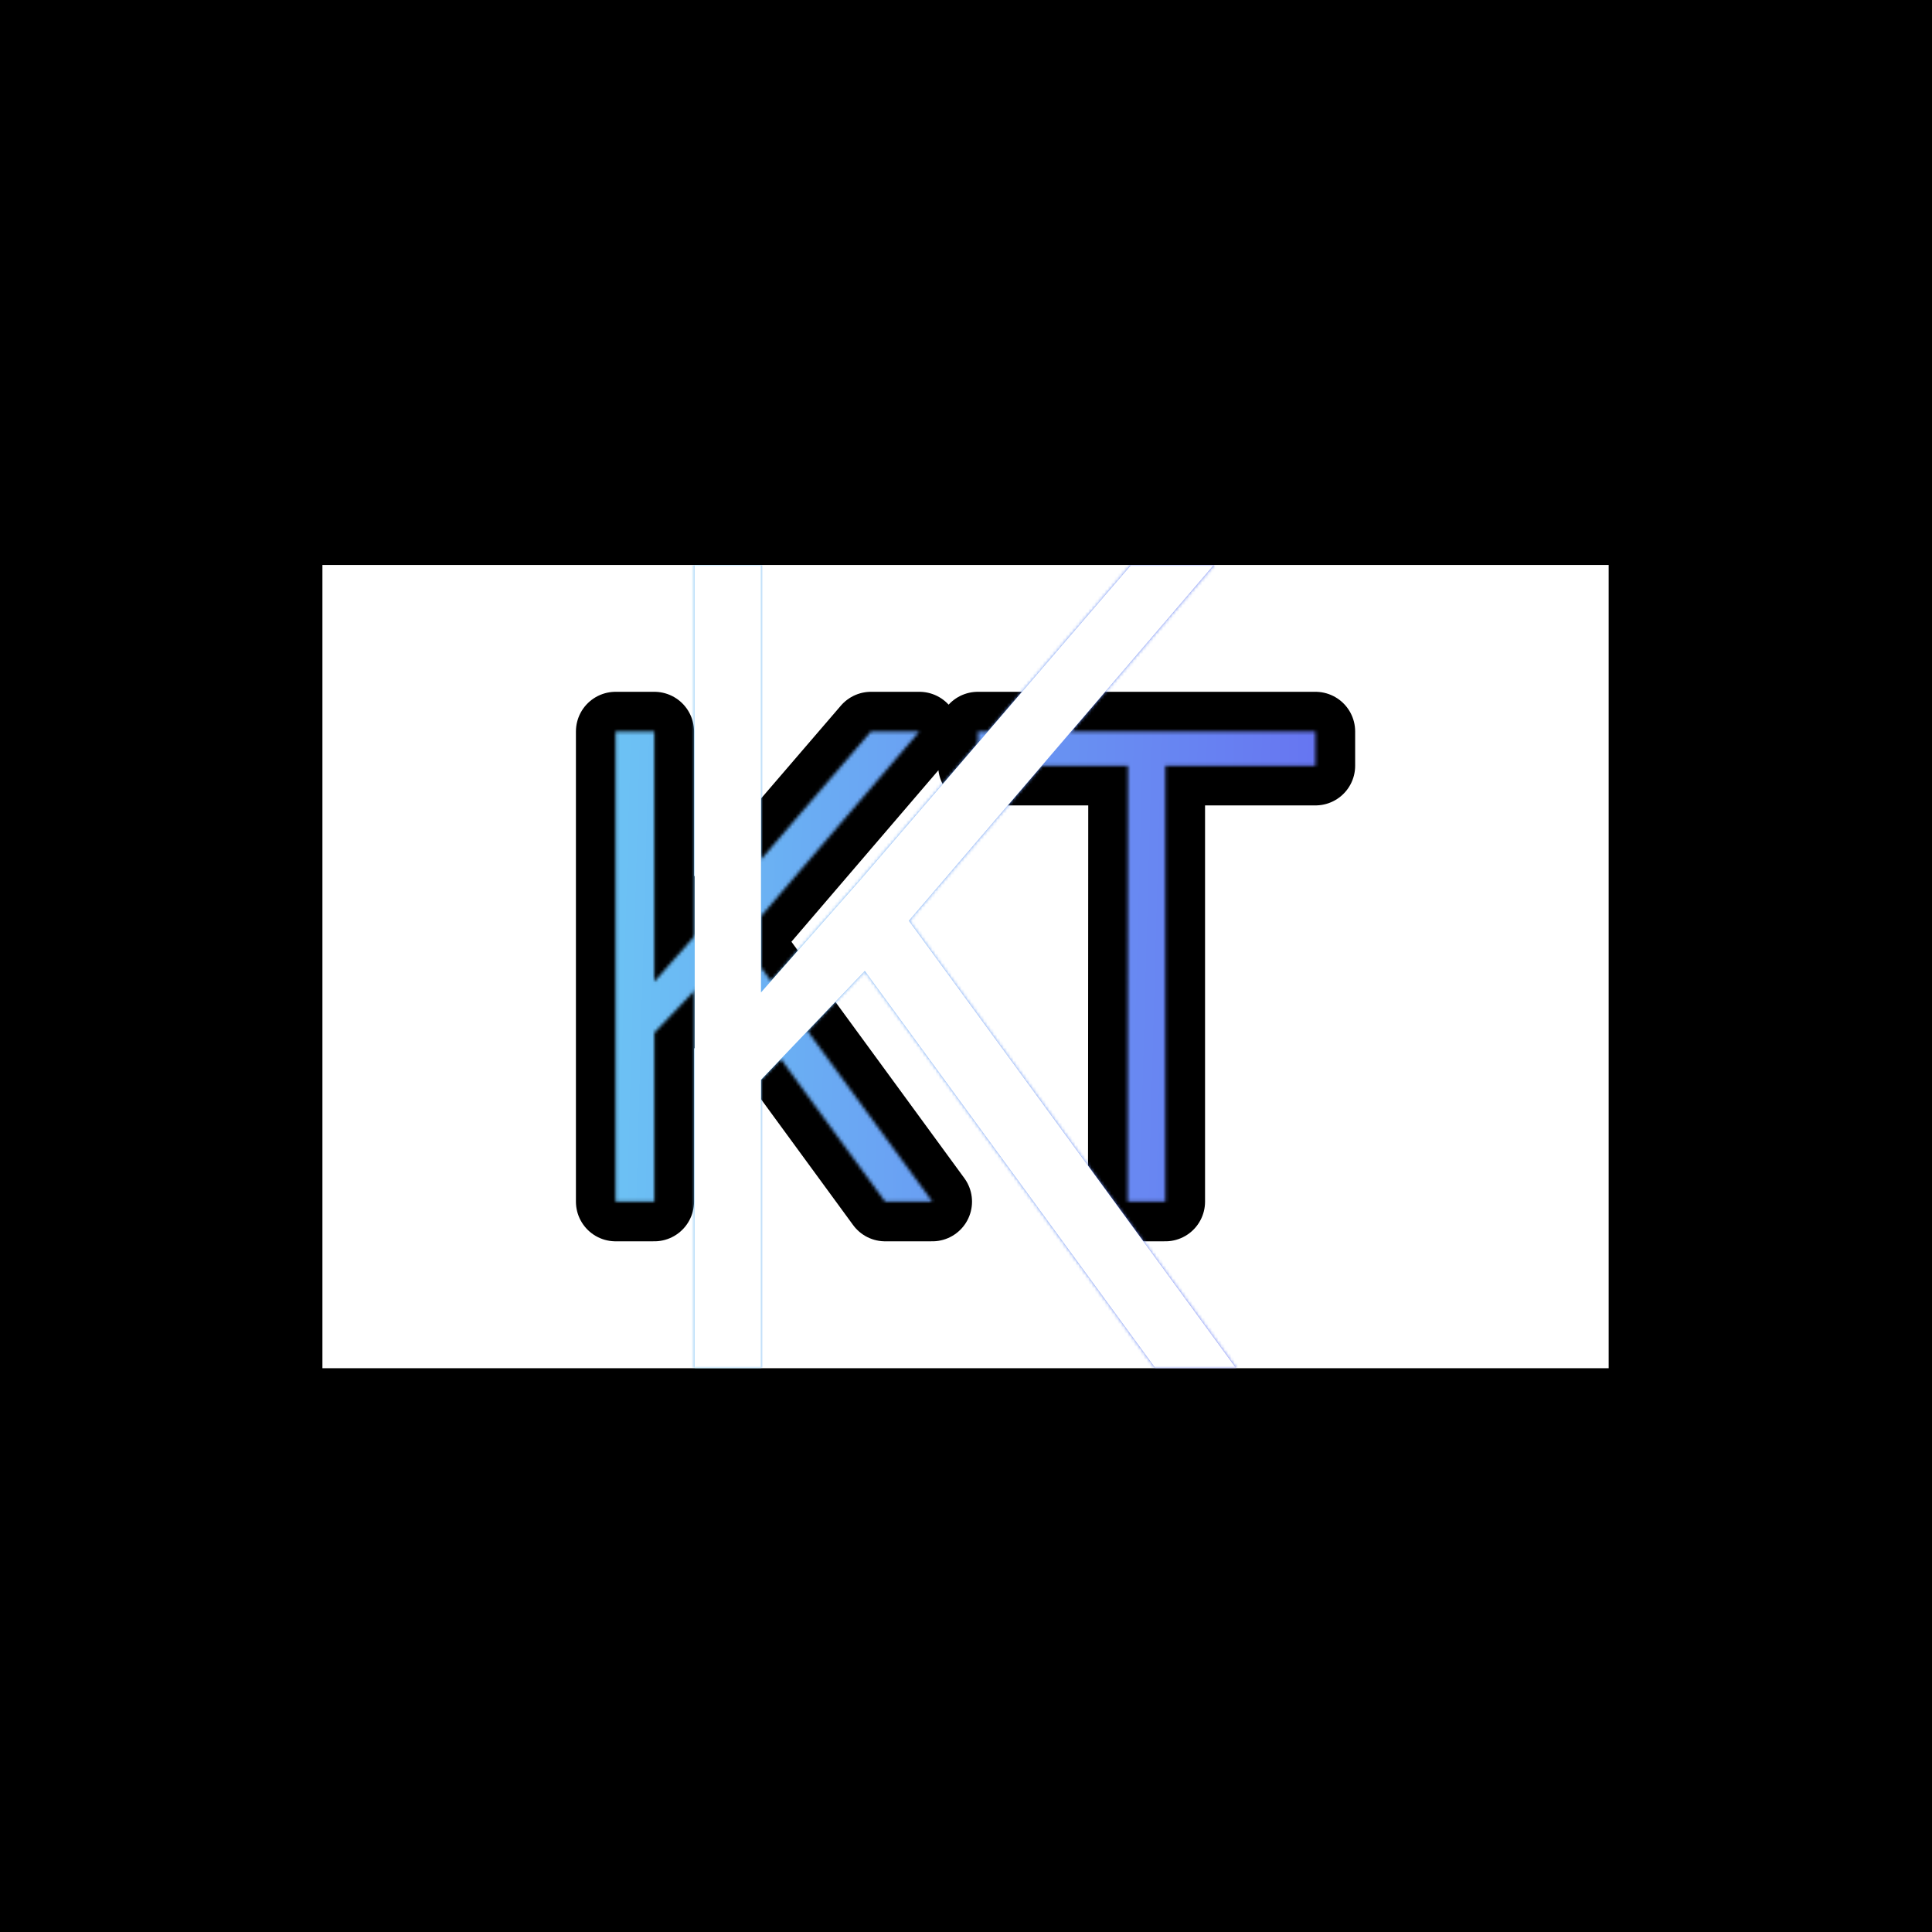 <svg xmlns="http://www.w3.org/2000/svg" version="1.1" xmlns:xlink="http://www.w3.org/1999/xlink" xmlns:svgjs="http://svgjs.dev/svgjs" width="1500" height="1500" viewBox="0 0 1500 1500"><rect width="1500" height="1500" fill="#000000"></rect><g transform="matrix(0.667,0,0,0.667,249.394,438.641)"><svg viewBox="0 0 396 247" data-background-color="#000000" preserveAspectRatio="xMidYMid meet" height="935" width="1500" xmlns="http://www.w3.org/2000/svg" xmlns:xlink="http://www.w3.org/1999/xlink"><g id="tight-bounds" transform="matrix(1,0,0,1,0.24,-0.111)"><svg viewBox="0 0 395.52 247.2" height="247.2" width="395.52"><rect width="395.52" height="247.233" fill="url(#6e8370fe-2b86-4635-8935-32d38f7e5c48)" mask="url(#7808e6a9-175b-4dbf-8bbd-13d8247020bd)" data-fill-palette-color="tertiary"></rect><g><svg></svg></g><g><svg viewBox="0 0 395.52 247.2" height="247.2" width="395.52"><mask id="869c7ad2-2a39-404c-b90d-f3e14da6cb5a"><rect width="395.52" height="247.2" fill="white"></rect><g transform="matrix(1,0,0,1,75.041,37.08)" id="clone"><svg viewBox="0 0 245.438 173.04" height="173.04" width="245.438"><g><svg viewBox="0 0 245.438 173.04" height="173.04" width="245.438"><g><svg viewBox="0 0 245.438 173.04" height="173.04" width="245.438"><g><svg viewBox="0 0 245.438 173.04" height="173.04" width="245.438"><g id="SvgjsG1254"><svg viewBox="0 0 245.438 173.04" height="173.04" width="245.438" id="SvgjsSvg1253"><g><svg viewBox="0 0 245.438 173.04" height="173.04" width="245.438"><g transform="matrix(1,0,0,1,0,0)"><svg width="245.438" viewBox="1.41 -39.05 59.92 42.55" height="173.04" data-palette-color="url(#79a575a6-2a97-4933-87dd-333ca851ed48)"><path d="M7.84-12.77L12.43-17.58 25.29 0 28.86 0 14.38-19.8 27.88-35.55 24.22-35.55 12.21-21.58 7.84-16.63 7.84-35.55 4.91-35.55 4.91 0 7.84 0 7.84-12.77ZM46.48-32.96L57.83-32.96 57.83-35.55 32.3-35.55 32.3-32.96 43.65-32.96 43.63 0 46.48 0 46.48-32.96Z" opacity="1" transform="matrix(1,0,0,1,0,0)" fill="black" class="wordmark-text-0" id="SvgjsPath1252" stroke-width="6" stroke="black" stroke-linejoin="round"></path></svg></g></svg></g></svg></g></svg></g></svg></g></svg></g></svg></g></mask><g mask="url(#869c7ad2-2a39-404c-b90d-f3e14da6cb5a)"><g><path d="M134.859 158.406l31.92-33.45 89.431 122.255h24.827l-100.697-137.693 93.881-109.529h-25.452l-83.52 97.15-30.39 34.424v-131.574h-20.376v247.222h20.376z" fill="url(#6e8370fe-2b86-4635-8935-32d38f7e5c48)" fill-rule="nonzero" stroke="none" stroke-width="1" stroke-linecap="butt" stroke-linejoin="miter" stroke-miterlimit="10" stroke-dasharray="" stroke-dashoffset="0" font-family="none" font-weight="none" font-size="none" text-anchor="none" style="mix-blend-mode: normal" data-fill-palette-color="tertiary"></path></g></g><g transform="matrix(1,0,0,1,75.041,37.08)"><svg viewBox="0 0 245.438 173.04" height="173.04" width="245.438"><g><svg viewBox="0 0 245.438 173.04" height="173.04" width="245.438"><g><svg viewBox="0 0 245.438 173.04" height="173.04" width="245.438"><g><svg viewBox="0 0 245.438 173.04" height="173.04" width="245.438"><g id="textblocktransform"><svg viewBox="0 0 245.438 173.04" height="173.04" width="245.438" id="textblock"><g><svg viewBox="0 0 245.438 173.04" height="173.04" width="245.438"><g transform="matrix(1,0,0,1,0,0)"><svg width="245.438" viewBox="1.41 -39.05 59.92 42.55" height="173.04" data-palette-color="url(#79a575a6-2a97-4933-87dd-333ca851ed48)"></svg></g></svg></g></svg></g></svg></g></svg></g></svg></g></svg></g></svg></g><defs></defs><mask id="423061e4-f528-40f3-8209-433fdcc0d6d3"><g id="SvgjsG1264"><svg viewBox="0 0 395.52 247.2" height="247.2" width="395.52"><g><svg></svg></g><g><svg viewBox="0 0 395.52 247.2" height="247.2" width="395.52"><mask id="SvgjsMask1263"><rect width="395.52" height="247.2" fill="black"></rect><g transform="matrix(1,0,0,1,75.041,37.08)" id="SvgjsG1262"><svg viewBox="0 0 245.438 173.04" height="173.04" width="245.438"><g><svg viewBox="0 0 245.438 173.04" height="173.04" width="245.438"><g><svg viewBox="0 0 245.438 173.04" height="173.04" width="245.438"><g><svg viewBox="0 0 245.438 173.04" height="173.04" width="245.438"><g id="SvgjsG1261"><svg viewBox="0 0 245.438 173.04" height="173.04" width="245.438" id="SvgjsSvg1260"><g><svg viewBox="0 0 245.438 173.04" height="173.04" width="245.438"><g transform="matrix(1,0,0,1,0,0)"><svg width="245.438" viewBox="1.41 -39.05 59.92 42.55" height="173.04" data-palette-color="url(#79a575a6-2a97-4933-87dd-333ca851ed48)"><path d="M7.84-12.77L12.43-17.58 25.29 0 28.86 0 14.38-19.8 27.88-35.55 24.22-35.55 12.21-21.58 7.84-16.63 7.84-35.55 4.91-35.55 4.91 0 7.84 0 7.84-12.77ZM46.48-32.96L57.83-32.96 57.83-35.55 32.3-35.55 32.3-32.96 43.65-32.96 43.63 0 46.48 0 46.48-32.96Z" opacity="1" transform="matrix(1,0,0,1,0,0)" fill="black" class="wordmark-text-0" id="SvgjsPath1259" stroke-width="6" stroke="black" stroke-linejoin="round"></path></svg></g></svg></g></svg></g></svg></g></svg></g></svg></g></svg></g></mask><g mask="url(#869c7ad2-2a39-404c-b90d-f3e14da6cb5a)"><g><path d="M134.859 158.406l31.92-33.45 89.431 122.255h24.827l-100.697-137.693 93.881-109.529h-25.452l-83.52 97.15-30.39 34.424v-131.574h-20.376v247.222h20.376z" fill="black" fill-rule="nonzero" stroke="none" stroke-width="1" stroke-linecap="butt" stroke-linejoin="miter" stroke-miterlimit="10" stroke-dasharray="" stroke-dashoffset="0" font-family="none" font-weight="none" font-size="none" text-anchor="none" style="mix-blend-mode: normal"></path></g></g><g transform="matrix(1,0,0,1,75.041,37.08)"><svg viewBox="0 0 245.438 173.04" height="173.04" width="245.438"><g><svg viewBox="0 0 245.438 173.04" height="173.04" width="245.438"><g><svg viewBox="0 0 245.438 173.04" height="173.04" width="245.438"><g><svg viewBox="0 0 245.438 173.04" height="173.04" width="245.438"><g id="SvgjsG1258"><svg viewBox="0 0 245.438 173.04" height="173.04" width="245.438" id="SvgjsSvg1257"><g><svg viewBox="0 0 245.438 173.04" height="173.04" width="245.438"><g transform="matrix(1,0,0,1,0,0)"><svg width="245.438" viewBox="1.41 -39.05 59.92 42.55" height="173.04" data-palette-color="url(#79a575a6-2a97-4933-87dd-333ca851ed48)"><path d="M7.84-12.77L12.43-17.58 25.29 0 28.86 0 14.38-19.8 27.88-35.55 24.22-35.55 12.21-21.58 7.84-16.63 7.84-35.55 4.91-35.55 4.91 0 7.84 0 7.84-12.77ZM46.48-32.96L57.83-32.96 57.83-35.55 32.3-35.55 32.3-32.96 43.65-32.96 43.63 0 46.48 0 46.48-32.96Z" opacity="1" transform="matrix(1,0,0,1,0,0)" fill="white" class="wordmark-text-0" id="SvgjsPath1256"></path></svg></g></svg></g></svg></g></svg></g></svg></g></svg></g></svg></g></svg></g><defs><mask></mask></defs></svg><rect width="395.52" height="247.2" fill="black" stroke="none" visibility="hidden"></rect></g></mask><linearGradient x1="0" x2="1" y1="0.578" y2="0.595" id="79a575a6-2a97-4933-87dd-333ca851ed48"><stop stop-color="#6ee2f5" offset="0"></stop><stop stop-color="#6454f0" offset="1"></stop></linearGradient><rect width="395.52" height="247.222" fill="url(#79a575a6-2a97-4933-87dd-333ca851ed48)" mask="url(#423061e4-f528-40f3-8209-433fdcc0d6d3)" data-fill-palette-color="primary"></rect><mask id="7808e6a9-175b-4dbf-8bbd-13d8247020bd"><g id="SvgjsG1317"><svg viewBox="0 0 395.52 247.2" height="247.2" width="395.52"><g><svg></svg></g><g><svg viewBox="0 0 395.52 247.2" height="247.2" width="395.52"><mask id="SvgjsMask1316"><rect width="395.52" height="247.2" fill="black"></rect><g transform="matrix(1,0,0,1,75.041,37.08)" id="SvgjsG1315"><svg viewBox="0 0 245.438 173.04" height="173.04" width="245.438"><g><svg viewBox="0 0 245.438 173.04" height="173.04" width="245.438"><g><svg viewBox="0 0 245.438 173.04" height="173.04" width="245.438"><g><svg viewBox="0 0 245.438 173.04" height="173.04" width="245.438"><g id="SvgjsG1314"><svg viewBox="0 0 245.438 173.04" height="173.04" width="245.438" id="SvgjsSvg1313"><g><svg viewBox="0 0 245.438 173.04" height="173.04" width="245.438"><g transform="matrix(1,0,0,1,0,0)"><svg width="245.438" viewBox="1.41 -39.05 59.92 42.55" height="173.04" data-palette-color="url(#79a575a6-2a97-4933-87dd-333ca851ed48)"><path d="M7.84-12.77L12.43-17.58 25.29 0 28.86 0 14.38-19.8 27.88-35.55 24.22-35.55 12.21-21.58 7.84-16.63 7.84-35.55 4.91-35.55 4.91 0 7.84 0 7.84-12.77ZM46.48-32.96L57.83-32.96 57.83-35.55 32.3-35.55 32.3-32.96 43.65-32.96 43.63 0 46.48 0 46.48-32.96Z" opacity="1" transform="matrix(1,0,0,1,0,0)" fill="black" class="wordmark-text-0" id="SvgjsPath1312" stroke-width="6" stroke="black" stroke-linejoin="round"></path></svg></g></svg></g></svg></g></svg></g></svg></g></svg></g></svg></g></mask><g mask="url(#869c7ad2-2a39-404c-b90d-f3e14da6cb5a)"><g><path d="M134.859 158.406l31.92-33.45 89.431 122.255h24.827l-100.697-137.693 93.881-109.529h-25.452l-83.52 97.15-30.39 34.424v-131.574h-20.376v247.222h20.376z" fill="white" fill-rule="nonzero" stroke="none" stroke-width="1" stroke-linecap="butt" stroke-linejoin="miter" stroke-miterlimit="10" stroke-dasharray="" stroke-dashoffset="0" font-family="none" font-weight="none" font-size="none" text-anchor="none" style="mix-blend-mode: normal"></path></g></g><g transform="matrix(1,0,0,1,75.041,37.08)"><svg viewBox="0 0 245.438 173.04" height="173.04" width="245.438"><g><svg viewBox="0 0 245.438 173.04" height="173.04" width="245.438"><g><svg viewBox="0 0 245.438 173.04" height="173.04" width="245.438"><g><svg viewBox="0 0 245.438 173.04" height="173.04" width="245.438"><g id="SvgjsG1311"><svg viewBox="0 0 245.438 173.04" height="173.04" width="245.438" id="SvgjsSvg1310"><g><svg viewBox="0 0 245.438 173.04" height="173.04" width="245.438"><g transform="matrix(1,0,0,1,0,0)"><svg width="245.438" viewBox="1.41 -39.05 59.92 42.55" height="173.04" data-palette-color="url(#79a575a6-2a97-4933-87dd-333ca851ed48)"></svg></g></svg></g></svg></g></svg></g></svg></g></svg></g></svg></g></svg></g><defs><mask></mask></defs><mask><g id="SvgjsG1309"><svg viewBox="0 0 395.52 247.2" height="247.2" width="395.52"><g><svg></svg></g><g><svg viewBox="0 0 395.52 247.2" height="247.2" width="395.52"><mask id="SvgjsMask1308"><rect width="395.52" height="247.2" fill="black"></rect><g transform="matrix(1,0,0,1,75.041,37.08)" id="SvgjsG1307"><svg viewBox="0 0 245.438 173.04" height="173.04" width="245.438"><g><svg viewBox="0 0 245.438 173.04" height="173.04" width="245.438"><g><svg viewBox="0 0 245.438 173.04" height="173.04" width="245.438"><g><svg viewBox="0 0 245.438 173.04" height="173.04" width="245.438"><g id="SvgjsG1306"><svg viewBox="0 0 245.438 173.04" height="173.04" width="245.438" id="SvgjsSvg1305"><g><svg viewBox="0 0 245.438 173.04" height="173.04" width="245.438"><g transform="matrix(1,0,0,1,0,0)"><svg width="245.438" viewBox="1.41 -39.05 59.92 42.55" height="173.04" data-palette-color="url(#79a575a6-2a97-4933-87dd-333ca851ed48)"><path d="M7.84-12.77L12.43-17.58 25.29 0 28.86 0 14.38-19.8 27.88-35.55 24.22-35.55 12.21-21.58 7.84-16.63 7.84-35.55 4.91-35.55 4.91 0 7.84 0 7.84-12.77ZM46.48-32.96L57.83-32.96 57.83-35.55 32.3-35.55 32.3-32.96 43.65-32.96 43.63 0 46.48 0 46.48-32.96Z" opacity="1" transform="matrix(1,0,0,1,0,0)" fill="black" class="wordmark-text-0" id="SvgjsPath1304" stroke-width="6" stroke="black" stroke-linejoin="round"></path></svg></g></svg></g></svg></g></svg></g></svg></g></svg></g></svg></g></mask><g mask="url(#869c7ad2-2a39-404c-b90d-f3e14da6cb5a)"><g><path d="M134.859 158.406l31.92-33.45 89.431 122.255h24.827l-100.697-137.693 93.881-109.529h-25.452l-83.52 97.15-30.39 34.424v-131.574h-20.376v247.222h20.376z" fill="black" fill-rule="nonzero" stroke="none" stroke-width="1" stroke-linecap="butt" stroke-linejoin="miter" stroke-miterlimit="10" stroke-dasharray="" stroke-dashoffset="0" font-family="none" font-weight="none" font-size="none" text-anchor="none" style="mix-blend-mode: normal"></path></g></g><g transform="matrix(1,0,0,1,75.041,37.08)"><svg viewBox="0 0 245.438 173.04" height="173.04" width="245.438"><g><svg viewBox="0 0 245.438 173.04" height="173.04" width="245.438"><g><svg viewBox="0 0 245.438 173.04" height="173.04" width="245.438"><g><svg viewBox="0 0 245.438 173.04" height="173.04" width="245.438"><g id="SvgjsG1303"><svg viewBox="0 0 245.438 173.04" height="173.04" width="245.438" id="SvgjsSvg1302"><g><svg viewBox="0 0 245.438 173.04" height="173.04" width="245.438"><g transform="matrix(1,0,0,1,0,0)"><svg width="245.438" viewBox="1.41 -39.05 59.92 42.55" height="173.04" data-palette-color="url(#79a575a6-2a97-4933-87dd-333ca851ed48)"><path d="M7.84-12.77L12.43-17.58 25.29 0 28.86 0 14.38-19.8 27.88-35.55 24.22-35.55 12.21-21.58 7.84-16.63 7.84-35.55 4.91-35.55 4.91 0 7.84 0 7.84-12.77ZM46.48-32.96L57.83-32.96 57.83-35.55 32.3-35.55 32.3-32.96 43.65-32.96 43.63 0 46.48 0 46.48-32.96Z" opacity="1" transform="matrix(1,0,0,1,0,0)" fill="black" class="wordmark-text-0" id="SvgjsPath1301"></path></svg></g></svg></g></svg></g></svg></g></svg></g></svg></g></svg></g></svg></g><defs><mask></mask></defs></svg><rect width="395.52" height="247.2" fill="black" stroke="none" visibility="hidden"></rect></g></mask></svg><rect width="395.52" height="247.2" fill="black" stroke="none" visibility="hidden"></rect></g></mask><linearGradient x1="0" x2="1" y1="0.578" y2="0.595" id="6e8370fe-2b86-4635-8935-32d38f7e5c48"><stop stop-color="#6ee2f5" offset="0"></stop><stop stop-color="#6454f0" offset="1"></stop></linearGradient></svg><rect width="395.52" height="247.2" fill="none" stroke="none" visibility="hidden"></rect></g></svg></g></svg>